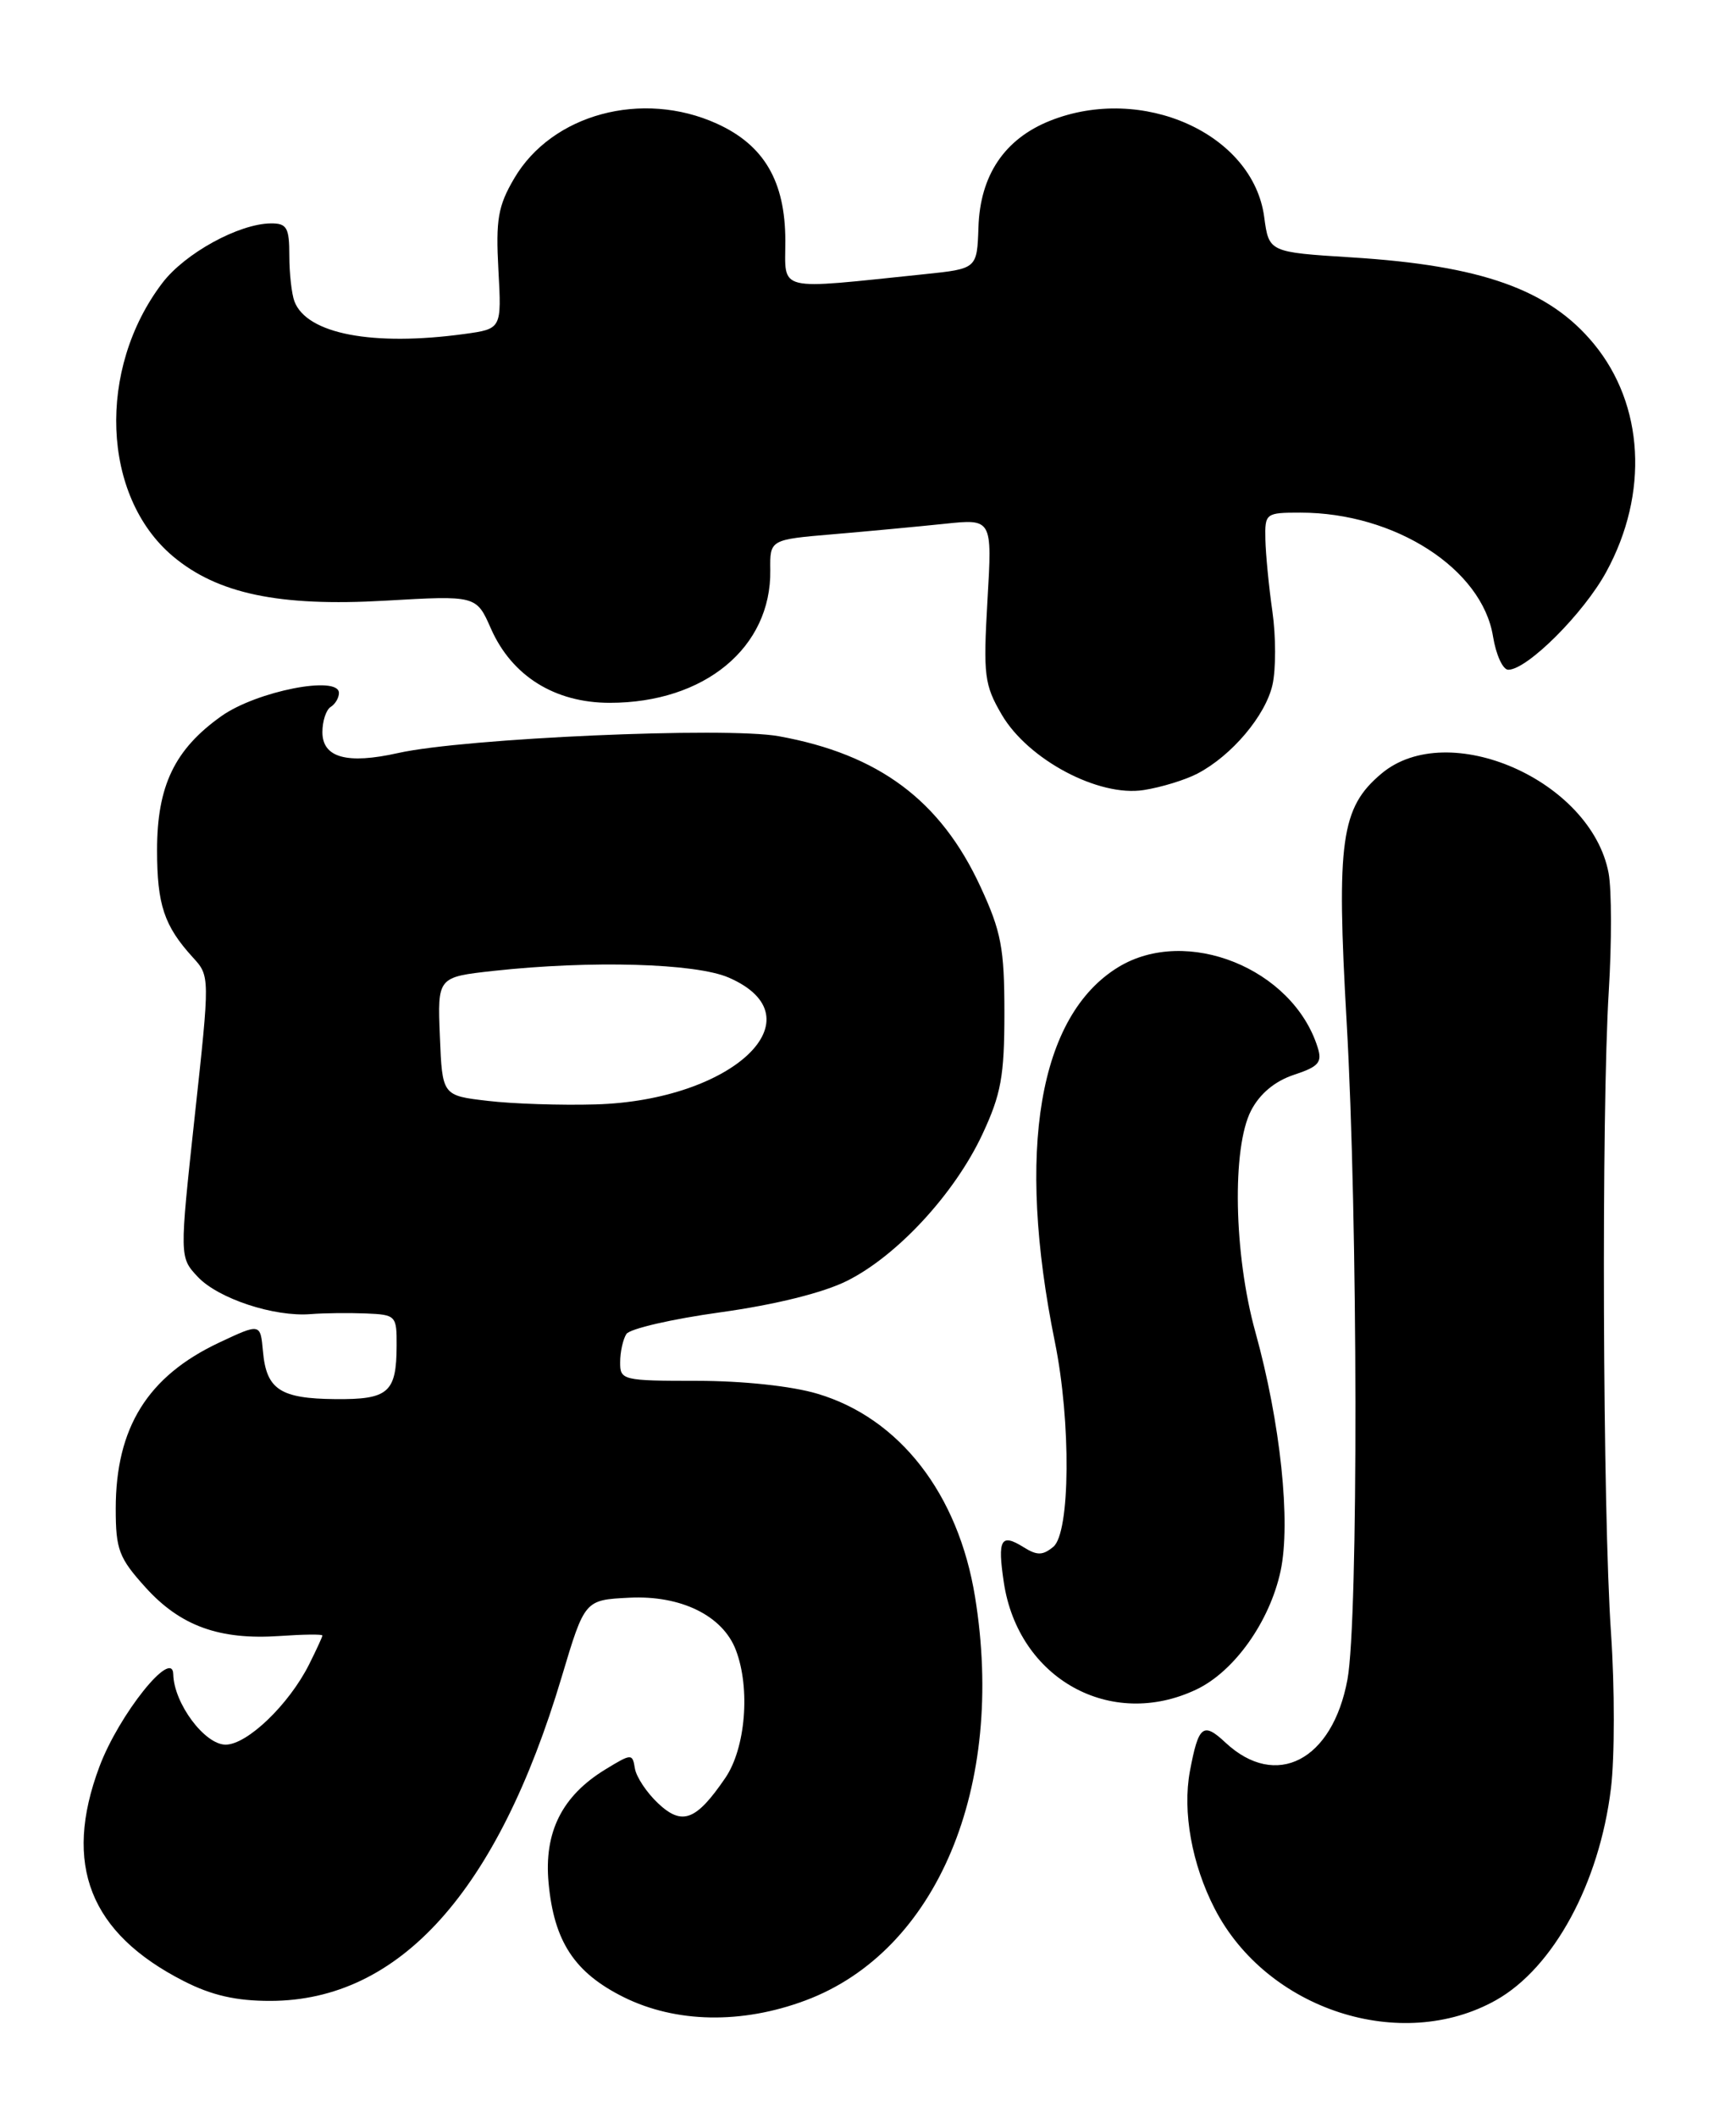 <?xml version="1.0" encoding="UTF-8" standalone="no"?>
<!DOCTYPE svg PUBLIC "-//W3C//DTD SVG 1.1//EN" "http://www.w3.org/Graphics/SVG/1.1/DTD/svg11.dtd" >
<svg xmlns="http://www.w3.org/2000/svg" xmlns:xlink="http://www.w3.org/1999/xlink" version="1.1" viewBox="0 0 210 256">
 <g >
 <path fill="currentColor"
d=" M 180.97 241.90 C 187.92 237.99 193.47 227.77 194.87 216.31 C 195.33 212.57 195.33 204.10 194.88 197.50 C 193.87 182.88 193.71 134.47 194.61 119.87 C 194.97 114.03 194.96 107.61 194.59 105.60 C 192.48 94.37 175.15 86.79 167.10 93.57 C 162.21 97.68 161.65 101.69 162.90 123.59 C 164.27 147.50 164.33 195.92 163.00 203.11 C 161.19 212.92 154.37 216.46 148.25 210.76 C 145.54 208.22 144.98 208.67 143.94 214.21 C 143.03 219.11 144.17 225.47 146.94 230.84 C 153.24 243.07 169.49 248.35 180.97 241.90 Z  M 97.45 241.93 C 113.34 235.99 121.68 216.13 117.95 193.14 C 115.93 180.67 108.82 171.51 98.88 168.56 C 95.77 167.63 89.84 167.00 84.32 167.00 C 75.32 167.00 75.00 166.92 75.02 164.75 C 75.02 163.51 75.36 161.98 75.77 161.34 C 76.17 160.70 81.30 159.52 87.16 158.71 C 93.78 157.79 99.58 156.35 102.46 154.91 C 108.53 151.88 115.46 144.38 118.82 137.22 C 121.10 132.34 121.50 130.17 121.50 122.50 C 121.50 114.69 121.12 112.67 118.61 107.25 C 113.79 96.81 106.32 91.23 94.21 89.04 C 87.83 87.88 56.17 89.28 48.17 91.07 C 41.98 92.46 39.00 91.64 39.00 88.54 C 39.00 87.21 39.45 85.84 40.00 85.50 C 40.55 85.16 41.00 84.40 41.00 83.81 C 41.00 81.63 31.04 83.59 26.78 86.61 C 21.13 90.62 19.00 95.04 19.00 102.80 C 19.00 109.41 19.85 111.97 23.32 115.78 C 25.40 118.05 25.40 118.05 23.55 135.06 C 21.71 152.06 21.71 152.06 23.92 154.42 C 26.40 157.06 33.17 159.29 37.59 158.93 C 39.19 158.80 42.19 158.77 44.25 158.85 C 47.89 159.00 48.00 159.11 47.98 162.75 C 47.96 168.43 46.99 169.27 40.56 169.21 C 33.90 169.15 32.22 168.05 31.81 163.44 C 31.50 160.03 31.50 160.03 26.50 162.38 C 17.86 166.45 14.00 172.66 14.00 182.47 C 14.00 187.41 14.38 188.42 17.61 191.99 C 21.82 196.65 26.55 198.36 33.83 197.86 C 36.68 197.66 39.00 197.63 39.00 197.80 C 39.00 197.96 38.27 199.54 37.39 201.30 C 34.94 206.17 29.90 211.00 27.29 211.00 C 24.76 211.00 21.04 206.01 20.96 202.50 C 20.89 199.23 14.38 207.36 12.02 213.68 C 7.59 225.51 10.86 233.80 22.22 239.59 C 25.60 241.32 28.57 242.00 32.72 241.99 C 48.34 241.96 60.20 228.77 67.95 202.80 C 70.73 193.50 70.73 193.50 76.11 193.23 C 82.37 192.91 87.44 195.40 89.02 199.57 C 90.79 204.21 90.19 211.42 87.75 215.01 C 84.21 220.20 82.52 220.84 79.60 218.09 C 78.23 216.80 76.97 214.91 76.80 213.87 C 76.51 212.06 76.40 212.06 73.24 213.99 C 67.98 217.20 65.79 221.58 66.36 227.72 C 67.02 234.81 69.49 238.57 75.43 241.53 C 81.75 244.67 89.73 244.82 97.45 241.93 Z  M 144.72 204.33 C 149.31 202.15 153.59 196.13 154.91 190.00 C 156.17 184.10 154.90 172.04 151.85 161.06 C 149.25 151.69 149.01 138.82 151.34 134.31 C 152.40 132.27 154.21 130.76 156.52 129.99 C 159.53 129.00 159.97 128.49 159.39 126.66 C 156.38 117.12 143.52 111.95 135.29 116.96 C 125.65 122.84 122.89 139.12 127.61 162.32 C 129.57 171.96 129.47 185.37 127.42 187.07 C 126.14 188.13 125.45 188.14 123.82 187.12 C 121.07 185.40 120.65 186.16 121.43 191.38 C 123.18 203.03 134.36 209.25 144.72 204.33 Z  M 144.85 93.56 C 148.99 91.40 153.09 86.55 153.93 82.82 C 154.35 80.95 154.35 76.96 153.92 73.96 C 153.49 70.96 153.11 67.04 153.07 65.25 C 153.00 62.07 153.10 62.00 157.32 62.00 C 168.74 62.00 179.30 68.80 180.61 76.99 C 180.97 79.19 181.79 81.00 182.45 81.00 C 184.75 81.00 191.59 74.17 194.32 69.14 C 199.47 59.69 198.88 48.95 192.80 41.58 C 187.40 35.02 179.24 32.11 163.50 31.13 C 153.50 30.50 153.50 30.50 152.93 26.26 C 151.59 16.17 138.17 10.15 127.01 14.61 C 121.51 16.81 118.56 21.20 118.36 27.49 C 118.19 32.50 118.19 32.50 111.85 33.16 C 93.66 35.04 95.00 35.37 95.00 29.10 C 94.99 21.93 92.43 17.55 86.73 14.96 C 77.68 10.85 66.76 13.80 62.20 21.58 C 60.24 24.92 59.96 26.56 60.29 32.64 C 60.68 39.77 60.68 39.77 56.20 40.39 C 45.09 41.91 37.13 40.39 35.62 36.46 C 35.28 35.56 35.00 33.07 35.00 30.92 C 35.00 27.52 34.70 27.00 32.75 27.02 C 28.89 27.06 22.38 30.63 19.65 34.21 C 11.71 44.63 12.30 60.03 20.92 67.28 C 26.31 71.81 33.77 73.38 46.54 72.65 C 57.62 72.01 57.62 72.01 59.39 76.03 C 61.92 81.76 67.11 85.00 73.76 85.00 C 85.22 85.00 93.31 78.32 93.18 68.96 C 93.13 65.26 93.13 65.26 100.81 64.61 C 105.04 64.25 111.09 63.68 114.26 63.35 C 120.03 62.74 120.03 62.74 119.45 72.62 C 118.93 81.71 119.07 82.82 121.19 86.45 C 124.38 91.88 132.91 96.41 138.35 95.55 C 140.48 95.22 143.40 94.32 144.85 93.56 Z  M 59.00 133.14 C 53.50 132.50 53.50 132.50 53.21 125.33 C 52.92 118.17 52.92 118.17 59.71 117.42 C 71.50 116.13 84.15 116.49 88.15 118.23 C 99.25 123.05 88.69 133.10 72.02 133.57 C 67.88 133.69 62.02 133.50 59.00 133.14 Z "/>
</g>
</svg>
